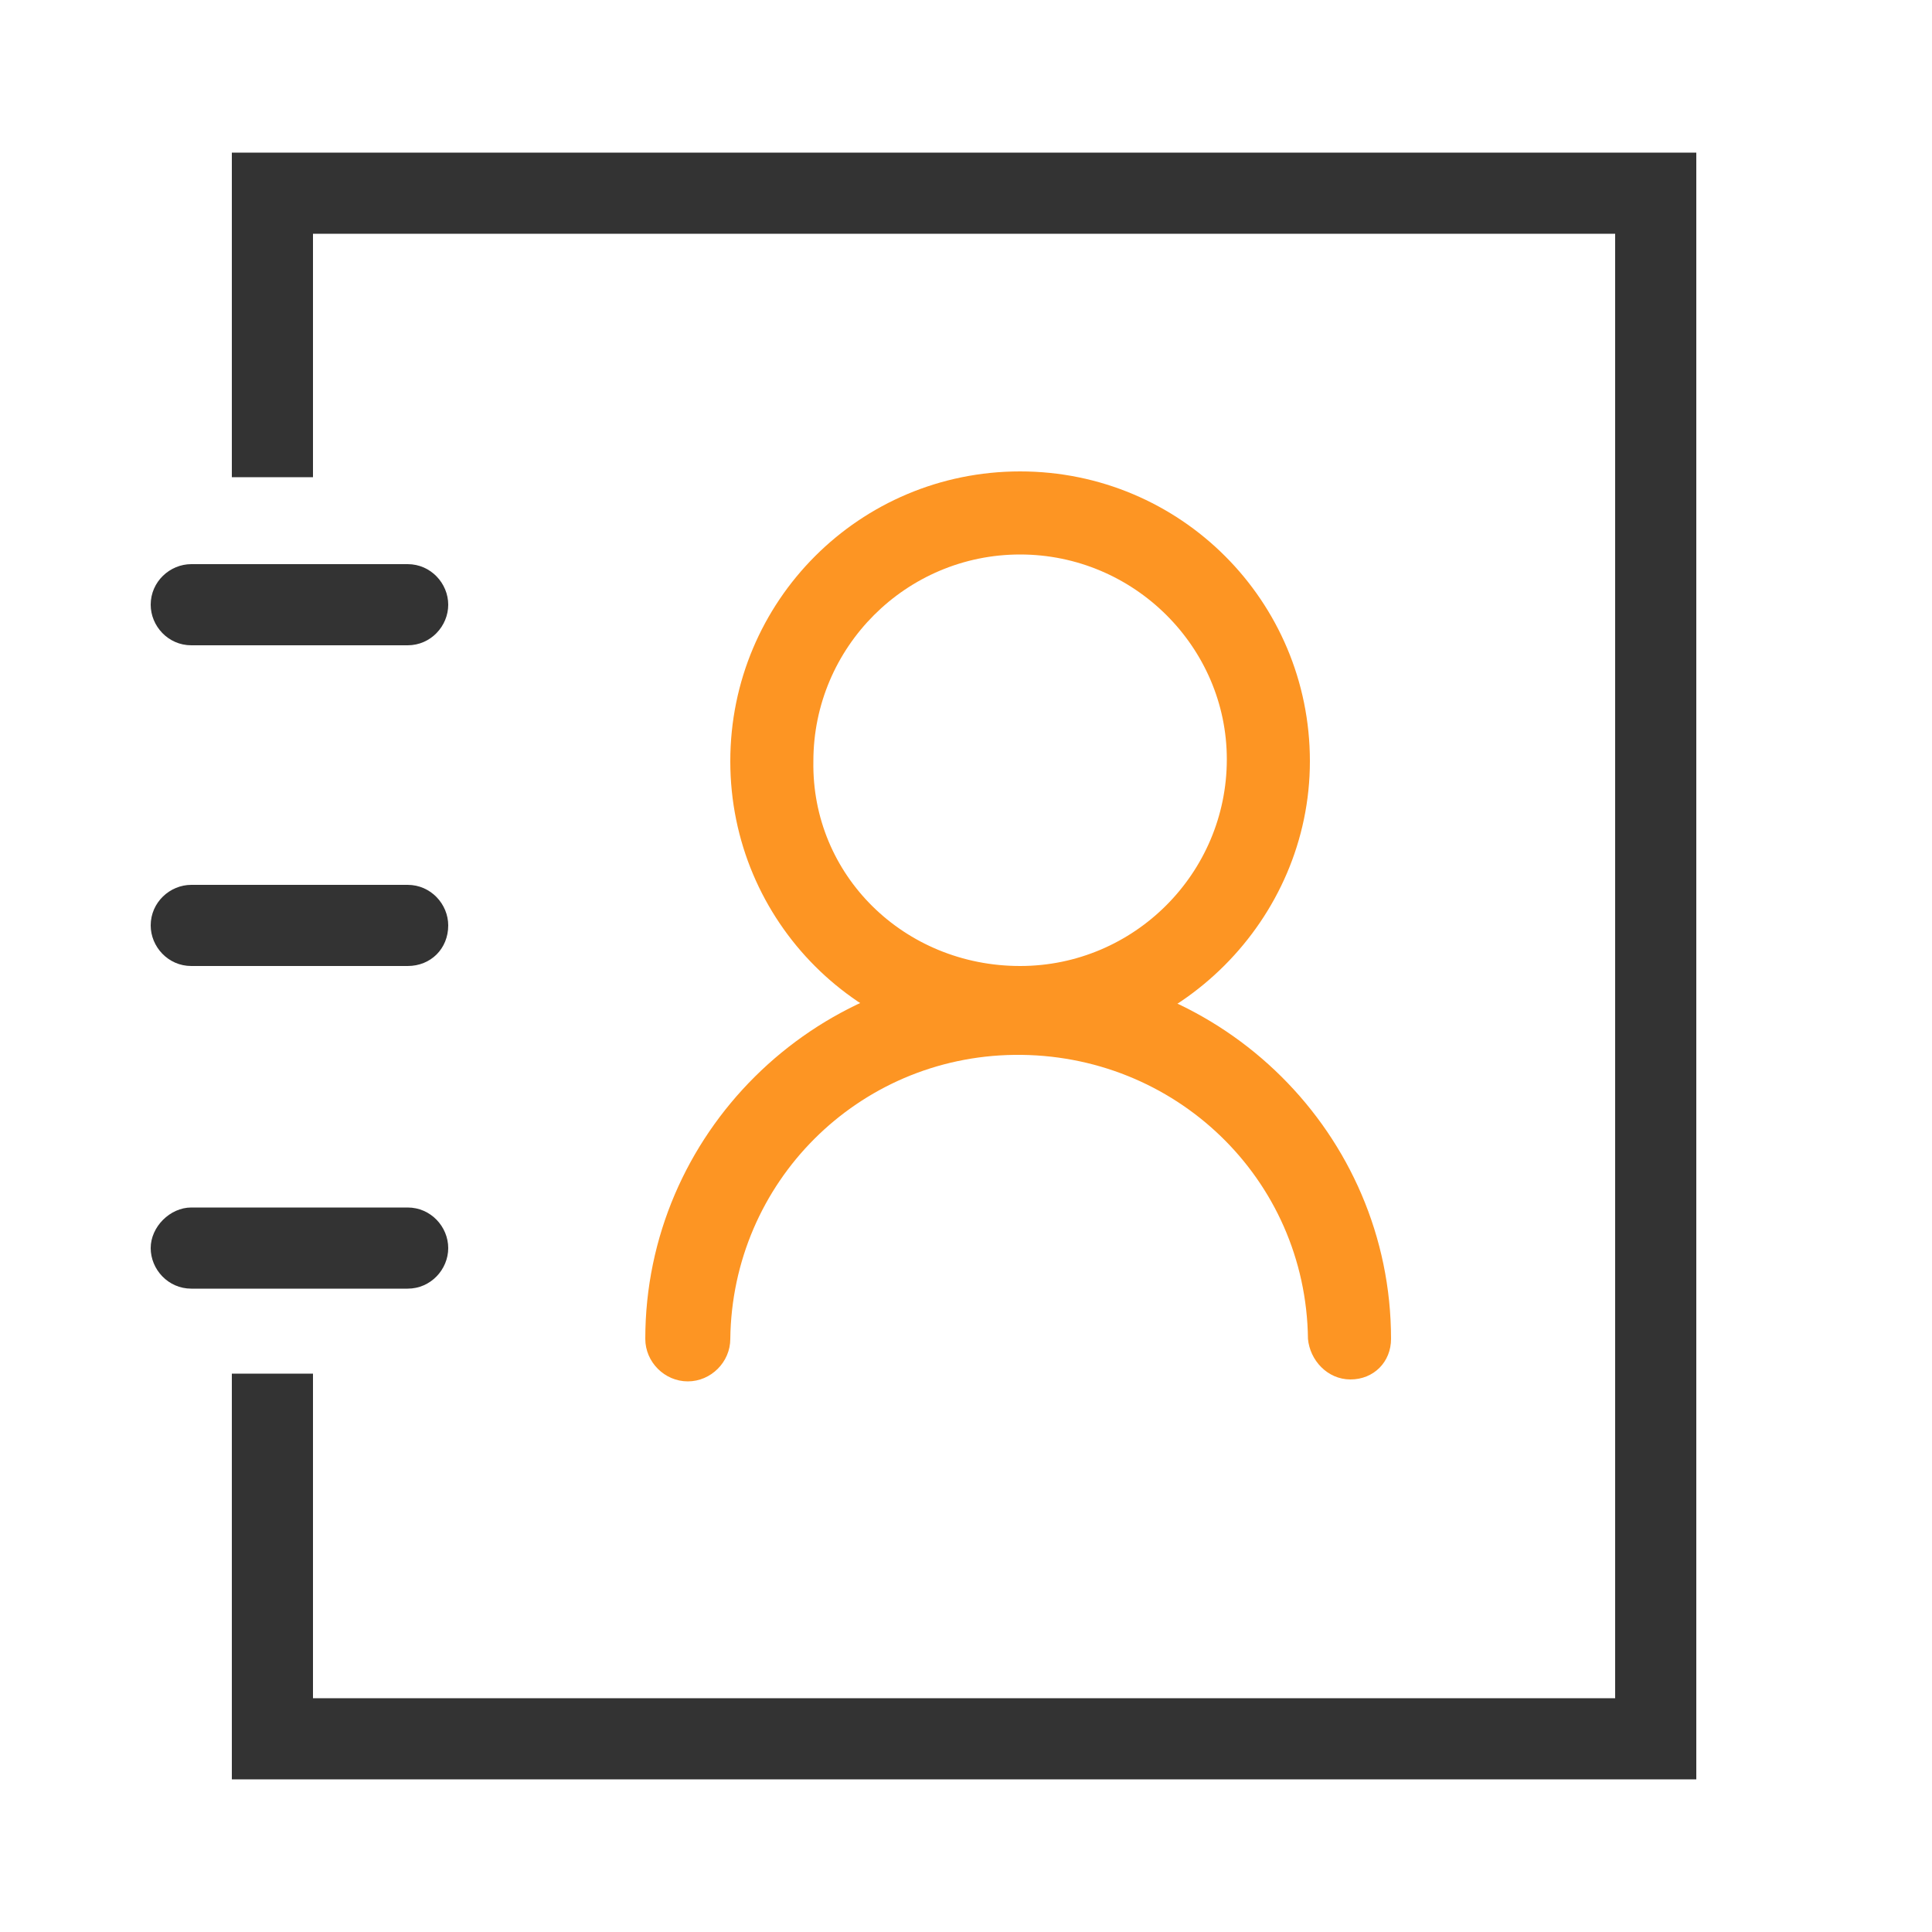<?xml version="1.0" encoding="utf-8"?>
<!-- Generator: Adobe Illustrator 22.0.0, SVG Export Plug-In . SVG Version: 6.00 Build 0)  -->
<svg version="1.1" id="图层_1" xmlns="http://www.w3.org/2000/svg" xmlns:xlink="http://www.w3.org/1999/xlink" x="0px" y="0px"
	 viewBox="0 0 100 100" style="enable-background:new 0 0 100 100;" xml:space="preserve">
<style type="text/css">
	.st0{fill:#FD9523;}
	.st1{fill:#333333;}
</style>
<g>
	<path class="st0" d="M52.8,54.4c-8.3,0-15-6.7-15-15s6.7-15,15-15s15,6.7,15,15C67.8,47.6,61,54.4,52.8,54.4z M52.8,28.7
		c-5.9,0-10.7,4.8-10.7,10.7C42,45.3,46.8,50,52.8,50c5.9,0,10.7-4.8,10.7-10.7C63.5,33.5,58.7,28.7,52.8,28.7z"/>
	<path class="st0" d="M69.9,71.4c-1.2,0-2.1-1-2.2-2.1l0,0c-0.1-8.3-6.9-14.8-15.2-14.7c-8.1,0.1-14.6,6.6-14.7,14.7
		c0,1.2-1,2.2-2.2,2.2s-2.2-1-2.2-2.2c0-10.6,8.7-19.2,19.3-19.2S72,58.7,72,69.3C72,70.5,71.1,71.4,69.9,71.4z"/>
	<path class="st1" d="M21.1,33.4H9.9c-1.2,0-2.1-1-2.1-2.1c0-1.2,1-2.1,2.1-2.1l0,0h11.2c1.2,0,2.1,1,2.1,2.1
		C23.2,32.4,22.3,33.4,21.1,33.4L21.1,33.4z M21.1,50H9.9c-1.2,0-2.1-1-2.1-2.1c0-1.2,1-2.1,2.1-2.1l0,0h11.2c1.2,0,2.1,1,2.1,2.1
		C23.2,49.1,22.3,50,21.1,50L21.1,50z M21.1,66.7H9.9c-1.2,0-2.1-1-2.1-2.1s1-2.1,2.1-2.1l0,0h11.2c1.2,0,2.1,1,2.1,2.1
		C23.2,65.7,22.3,66.7,21.1,66.7L21.1,66.7z"/>
	<path class="st1" d="M12,24.7V7.9h75.8v84.2H12v-21h4.2v16.8h67.4V12.1H16.2v12.6H12z"/>
</g>
</svg>
